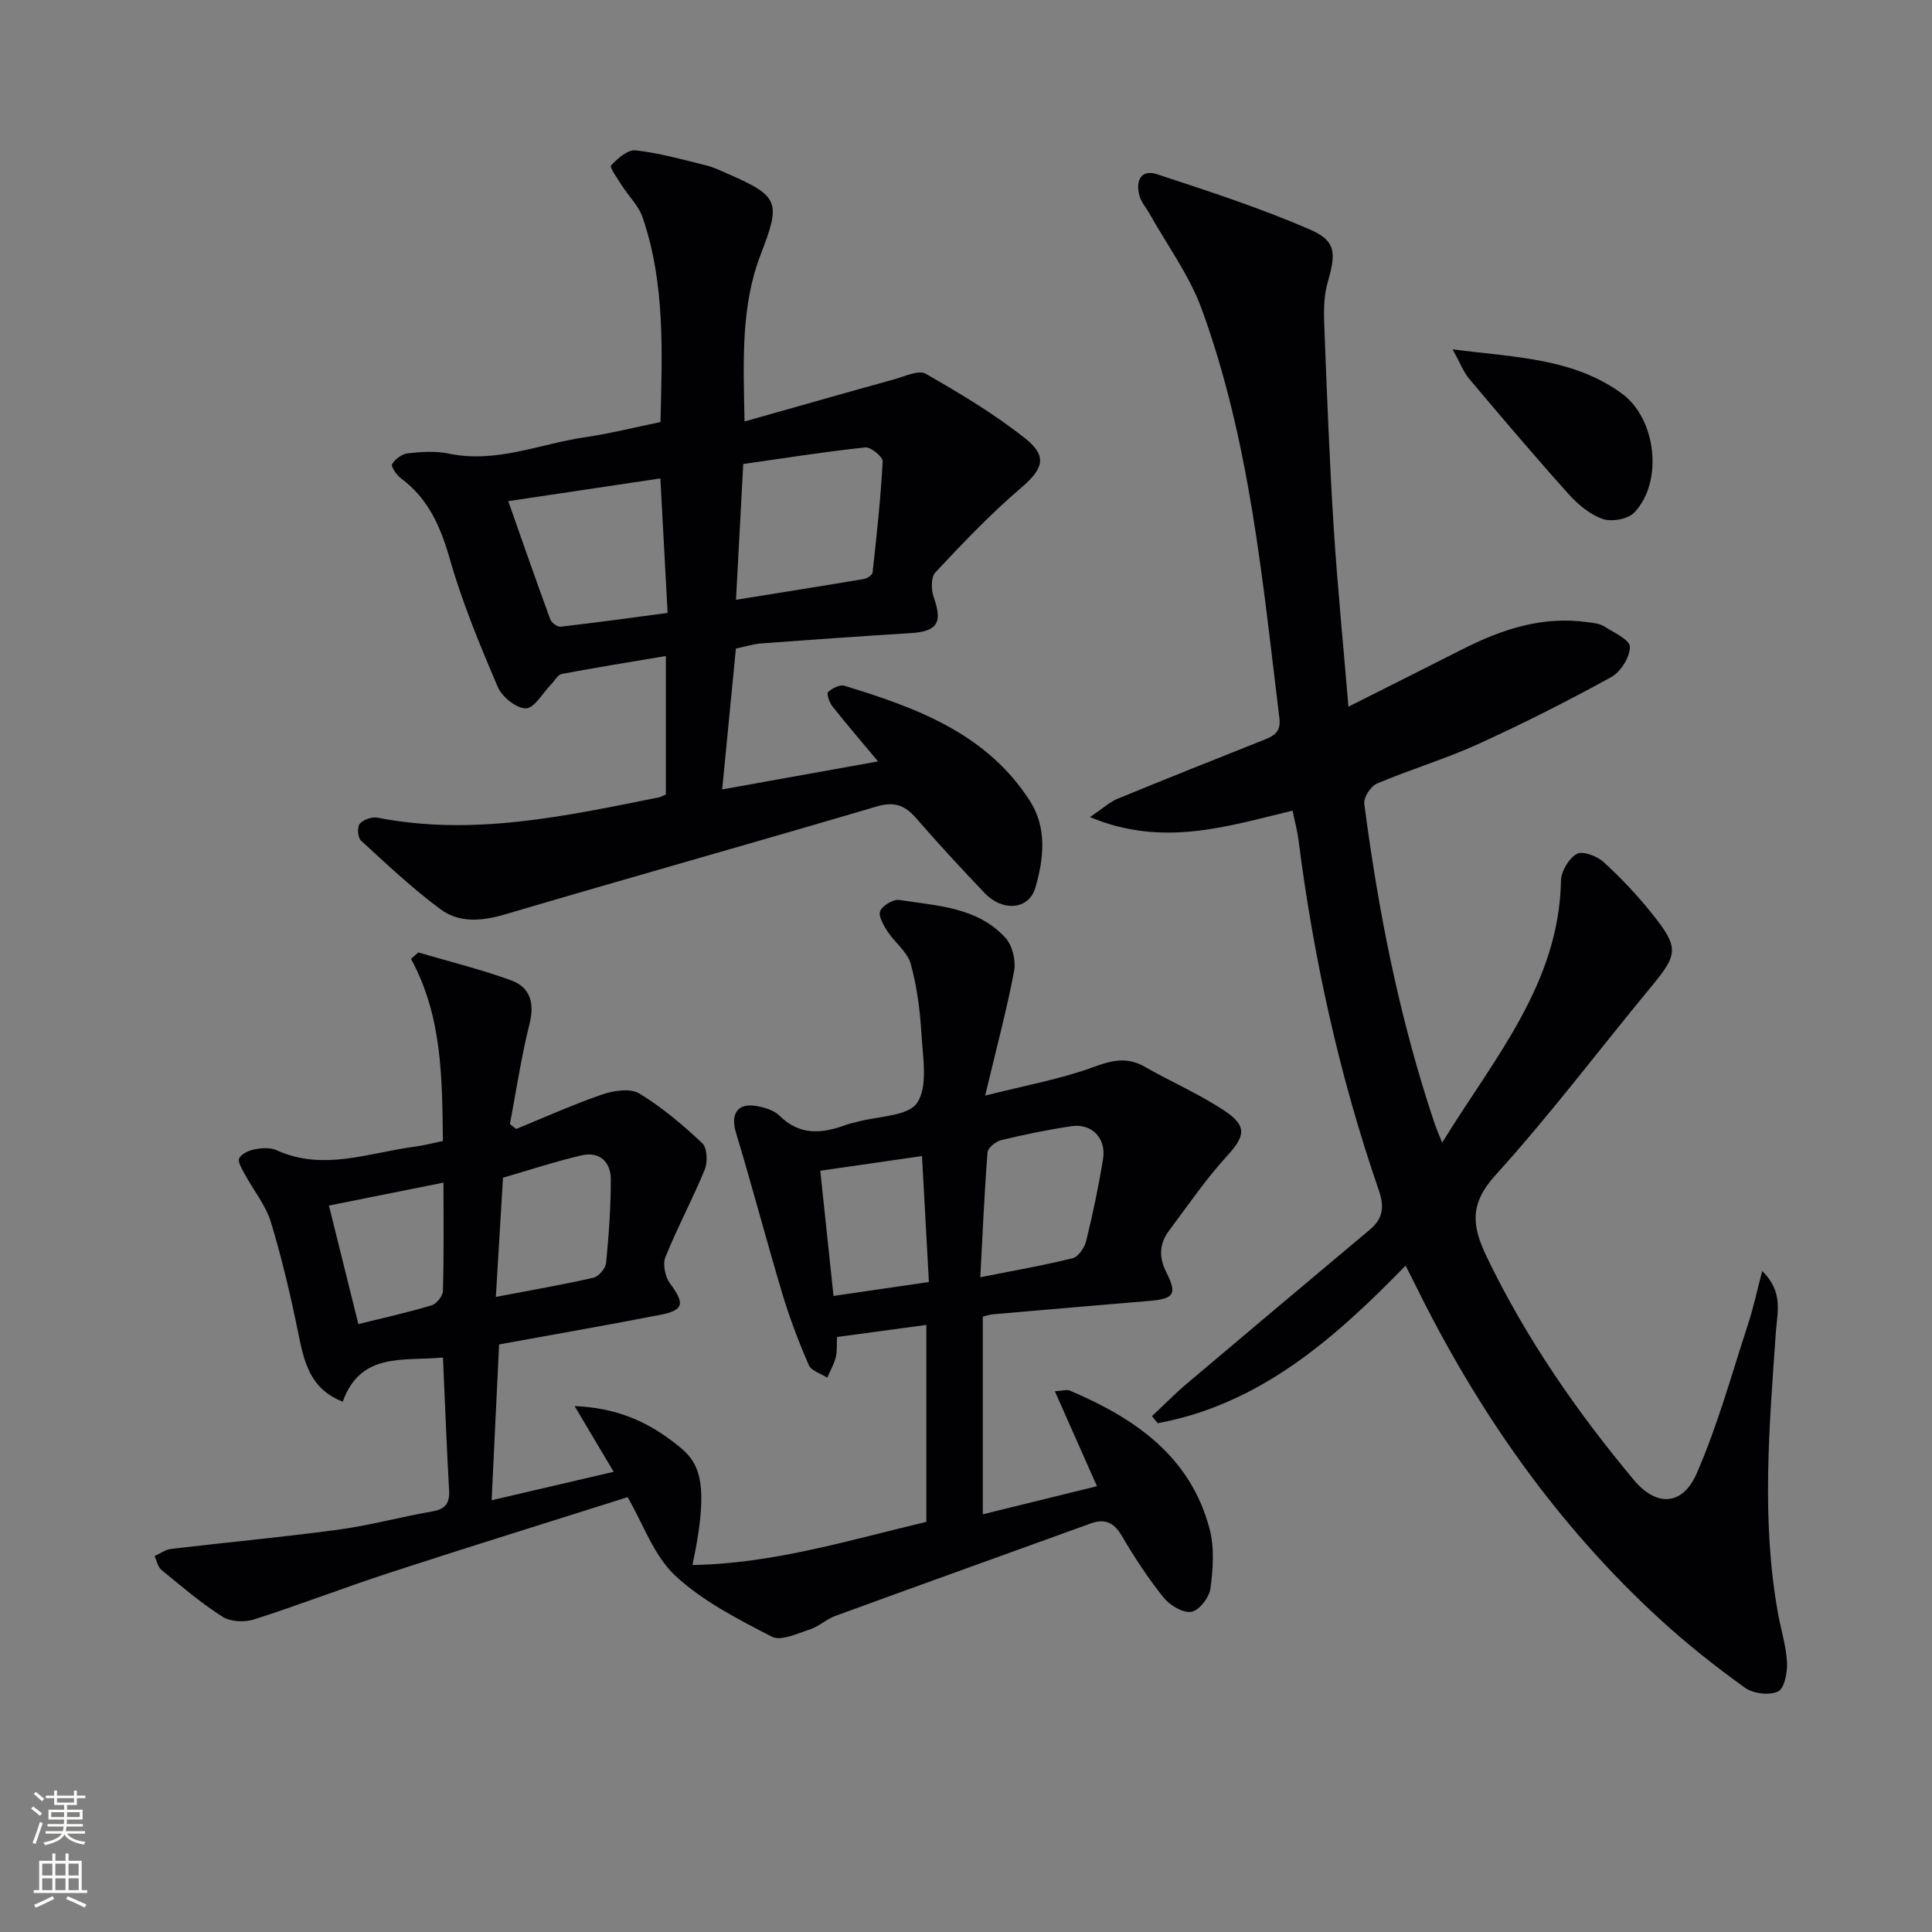 <svg enable-background="new 0 0 400 400" viewBox="0 0 400 400" xmlns="http://www.w3.org/2000/svg"><rect x="0" y="0" width="400" height="400" fill="#808080" stroke="none"/><g fill="#010103"><path d="m203.48 272.58v40.94c7.96-1.96 15.48-3.81 23.63-5.82-2.93-6.62-5.7-12.87-8.71-19.65 1.58-.09 2.46-.41 3.1-.14 13.45 5.71 24.97 13.57 28.94 28.67 1.02 3.87.71 8.26.17 12.3-.25 1.85-2.34 4.56-3.95 4.83-1.73.3-4.45-1.34-5.73-2.93-3.22-4.01-6.07-8.36-8.68-12.81-1.65-2.82-3.53-3.61-6.5-2.53-17.61 6.38-35.24 12.7-52.83 19.13-1.85.68-3.41 2.19-5.27 2.8-2.57.83-5.97 2.46-7.85 1.49-7.01-3.63-14.31-7.34-20-12.64-4.42-4.12-6.6-10.64-9.86-16.25-16.92 5.36-33.07 10.36-49.14 15.6-9.47 3.09-18.77 6.7-28.25 9.73-1.95.62-4.85.47-6.51-.59-4.45-2.84-8.52-6.32-12.62-9.68-.75-.61-.96-1.89-1.41-2.86 1.13-.51 2.23-1.34 3.41-1.48 11.52-1.37 23.08-2.43 34.57-3.98 6.56-.89 13-2.65 19.53-3.79 2.68-.47 3.6-1.67 3.46-4.33-.5-8.94-.84-17.89-1.27-27.53-8.24.79-17.01-1.21-20.75 9.14-6.52-2.54-7.91-7.8-9.07-13.53-1.61-7.95-3.45-15.88-5.8-23.63-1.08-3.55-3.64-6.64-5.44-9.99-.56-1.04-1.49-2.56-1.12-3.25.51-.95 2.04-1.62 3.24-1.85 1.43-.28 3.18-.4 4.44.17 9.72 4.44 19.17.52 28.7-.72 1.79-.23 3.54-.71 5.79-1.17-.17-12.94-.1-25.75-6.6-37.7.5-.45 1.01-.89 1.51-1.34 6.4 1.89 12.91 3.49 19.17 5.76 3.96 1.44 4.95 4.64 3.86 8.99-1.71 6.84-2.75 13.85-4.07 20.79.43.34.87.67 1.3 1.01 5.94-2.43 11.81-5.08 17.87-7.16 2.34-.8 5.75-1.31 7.61-.19 4.71 2.85 9.01 6.5 13.04 10.29 1.03.97 1.16 3.92.52 5.47-2.5 6.12-5.67 11.98-8.14 18.11-.6 1.49-.06 4.1.95 5.46 3.09 4.2 2.92 5.54-2.11 6.52-11.04 2.15-22.12 4.07-33.28 6.11-.51 10.57-1 20.99-1.54 32.26 8.32-1.94 16.4-3.83 25.26-5.89-2.71-4.57-5-8.42-8.08-13.6 8.58.35 14.76 3.12 20.2 7.25 4.99 3.78 8.26 6.52 4.2 25.65 16.73-.28 32.44-5.15 48.42-8.93 0-13.79 0-27.24 0-40.78-6.27.85-12.31 1.66-18.49 2.5-.09 1.66.05 3.02-.28 4.26-.38 1.44-1.15 2.78-1.75 4.16-1.31-.85-3.3-1.41-3.82-2.61-2.09-4.8-3.96-9.73-5.47-14.75-3.32-11.09-6.26-22.3-9.61-33.38-1.13-3.73.21-6.12 4.04-5.53 1.75.27 3.79.86 4.98 2.04 4.19 4.14 8.77 3.74 13.68 1.92.78-.29 1.6-.43 2.4-.65 4.31-1.2 10.54-1.13 12.42-3.95 2.26-3.41 1.18-9.29.9-14.06-.29-4.95-.92-9.96-2.24-14.72-.69-2.48-3.3-4.39-4.81-6.71-.83-1.27-1.94-3.21-1.5-4.22.51-1.16 2.72-2.47 3.97-2.28 7.8 1.21 16.15 1.47 21.96 7.84 1.44 1.58 2.19 4.72 1.79 6.87-1.53 8.06-3.66 16-6 25.8 8.46-2.15 15.55-3.41 22.21-5.84 3.87-1.41 7.04-2.3 10.77-.17 5.47 3.12 11.32 5.65 16.55 9.12 4.84 3.21 4.28 5.32.48 9.47-4.34 4.74-8 10.12-11.87 15.29-2.06 2.75-2.26 5.48-.59 8.78 2.29 4.51 1.47 5.43-3.65 5.86-10.76.9-21.51 1.82-32.26 2.76-.64.04-1.26.27-2.12.47zm-.52-8.14c7.16-1.42 13.19-2.46 19.11-3.94 1.19-.3 2.48-2.19 2.81-3.57 1.38-5.63 2.59-11.32 3.5-17.04.68-4.22-2.37-7.34-6.49-6.73-4.9.72-9.77 1.73-14.59 2.89-1.13.27-2.77 1.59-2.84 2.53-.65 8.24-1 16.51-1.5 25.86zm-100.3 4.07c7.34-1.4 13.81-2.51 20.2-3.97 1.09-.25 2.52-1.93 2.63-3.07.56-5.77.98-11.58.97-17.37-.01-3.52-2.34-5.73-5.96-4.91-5.42 1.24-10.72 3.01-16.36 4.64-.49 8.01-.96 15.9-1.48 24.68zm69.91-.2c6.71-.98 12.86-1.88 19.75-2.88-.49-8.89-.96-17.46-1.43-26.08-7.21 1.04-13.86 2-21.06 3.04.89 8.45 1.75 16.65 2.74 25.92zm-98.37 5.83c5.27-1.31 10.28-2.42 15.18-3.89 1.02-.31 2.3-1.95 2.33-3 .2-7.3.11-14.61.11-22.4-8.21 1.64-15.9 3.18-23.72 4.75 2.03 8.18 3.99 16.04 6.1 24.54z"/><path d="m291.01 262.03c-14.87 15.3-30.23 28.71-51.31 32.63-.4-.49-.8-.98-1.2-1.46 2.43-2.27 4.76-4.65 7.3-6.8 12.56-10.63 25.17-21.2 37.77-31.78 2.75-2.3 3.11-4.68 1.88-8.25-8.16-23.61-13.48-47.9-16.64-72.67-.23-1.79-.72-3.55-1.2-5.86-13.41 3.19-26.78 7.67-41.95 1.33 2.67-1.8 4.07-3.11 5.73-3.8 9.98-4.11 20.02-8.09 30.05-12.09 2.08-.83 3.81-1.55 3.45-4.52-3.5-28.66-6.12-57.52-16.13-84.88-2.53-6.9-7.08-13.06-10.71-19.55-.72-1.29-1.78-2.47-2.15-3.85-.82-3.02.3-5.51 3.68-4.4 10.67 3.51 21.4 7 31.69 11.47 5.51 2.39 5.3 5.01 3.57 11.09-.97 3.41-.72 7.25-.58 10.88.51 13.29 1.04 26.58 1.88 39.86.77 12.05 1.97 24.08 3.04 36.93 8.36-4.21 16.05-8.06 23.73-11.95 8.12-4.11 16.53-6.87 25.81-5.54 1.14.16 2.42.26 3.35.84 2.01 1.26 5.38 2.81 5.38 4.25.01 2.15-1.91 5.21-3.89 6.29-9.02 4.96-18.22 9.62-27.59 13.88-6.79 3.09-14.01 5.23-20.89 8.15-1.28.54-2.79 2.88-2.62 4.18 2.92 22.43 7.3 44.56 14.51 66.05.35 1.05.81 2.08 1.61 4.12 10.79-17.56 24.19-32.85 24.61-54.28.04-1.94 1.63-4.58 3.28-5.51 1.18-.67 4.14.43 5.49 1.65 3.56 3.23 6.9 6.77 9.92 10.53 5.84 7.27 5.6 8.53-.12 15.45-10.72 12.96-20.85 26.44-32.14 38.88-5.4 5.96-4.91 10.48-1.78 16.98 8.09 16.79 18.55 31.9 30.43 46.13 4.61 5.53 10.04 5.44 13.01-1.35 4.35-9.96 7.25-20.56 10.64-30.93 1.1-3.35 1.83-6.81 2.93-10.98 4.43 4.34 3.11 8.54 2.83 12.57-1.35 19.42-3.06 38.84.42 58.22.61 3.42 1.7 6.81 1.88 10.24.11 2.07-.54 5.41-1.86 6.03-1.82.85-5.14.44-6.84-.78-6.07-4.36-11.97-9.02-17.48-14.07-21.52-19.7-37.92-43.21-50.75-69.3-.53-1.07-1.06-2.1-2.04-4.03z"/><path d="m137.86 164.49c0-9.75 0-19.06 0-28.67-7.3 1.23-14.43 2.37-21.52 3.71-.86.16-1.52 1.44-2.27 2.2-1.73 1.76-3.45 4.92-5.19 4.93-1.99.01-4.94-2.38-5.82-4.43-3.71-8.68-7.35-17.47-9.94-26.53-1.91-6.67-4.42-12.45-10.08-16.65-.92-.68-2.14-2.48-1.86-2.95.63-1.06 2.06-2.12 3.27-2.25 2.79-.3 5.74-.52 8.45.06 9.87 2.08 18.92-2.04 28.32-3.4 5.06-.73 10.03-2.01 15.53-3.13.32-14.28 1.02-28.56-3.7-42.36-.82-2.4-2.87-4.37-4.28-6.59-.89-1.4-2.61-3.78-2.26-4.17 1.33-1.45 3.47-3.31 5.1-3.13 4.9.54 9.71 1.91 14.52 3.09 1.6.39 3.12 1.14 4.64 1.8 10.68 4.65 10.87 5.9 6.7 16.73-4.07 10.58-3.58 21.8-3.32 34.51 10.85-3.06 20.95-5.95 31.07-8.75 2.14-.59 4.97-1.96 6.43-1.13 7.14 4.09 14.29 8.35 20.7 13.46 4.69 3.75 3.48 6.38-1.03 10.24-6.28 5.36-12.01 11.4-17.67 17.44-.94 1-.87 3.65-.31 5.21 1.84 5.17.73 7.01-4.8 7.35-10.28.64-20.55 1.35-30.82 2.12-1.77.13-3.51.7-5.36 1.08-.94 9.66-1.85 19.02-2.84 29.16 10.93-1.97 21.28-3.83 32.27-5.8-3.42-4.09-6.52-7.7-9.47-11.43-.62-.78-1.22-2.6-.88-2.92.85-.78 2.43-1.61 3.39-1.31 14.93 4.55 29.51 9.9 38.45 23.92 3.52 5.53 2.82 11.94 1.08 17.89-1.34 4.58-6.77 5.02-10.5 1.11-4.82-5.06-9.57-10.19-14.15-15.47-2.32-2.67-4.51-3.55-8.16-2.47-25.6 7.56-51.31 14.77-76.91 22.33-4.78 1.41-9.48 1.87-13.38-1-5.85-4.31-11.17-9.35-16.54-14.27-.66-.6-.8-2.81-.23-3.47.74-.87 2.53-1.48 3.68-1.26 19.79 3.88 38.97-.34 58.19-4.19.45-.08.88-.35 1.5-.61zm14.52-40.31c9.27-1.49 17.89-2.86 26.5-4.31.67-.11 1.72-.82 1.78-1.34.84-7.66 1.68-15.32 2.09-23 .05-.95-2.45-3.02-3.59-2.9-8.33.89-16.61 2.2-25.28 3.44-.5 9.41-.98 18.29-1.5 28.11zm-15.66-25.13c-10.5 1.57-20.46 3.06-31.49 4.71 2.94 8.36 5.75 16.43 8.69 24.46.26.71 1.48 1.61 2.16 1.53 7.31-.84 14.6-1.85 22.14-2.85-.52-9.57-.99-18.34-1.5-27.85z"/><path d="m300.75 72.33c13.08 1.68 24.99 1.82 35.04 9.15 7.15 5.22 8.62 18.28 2.58 24.63-1.31 1.38-4.7 1.99-6.57 1.33-2.66-.94-5.16-3.04-7.1-5.21-7-7.8-13.78-15.8-20.53-23.81-1.17-1.4-1.83-3.22-3.42-6.09z"/></g><path d="m6.44 374.46.42-.45c.65.47 1.27.95 1.85 1.44l-.45.49c-.65-.56-1.25-1.06-1.82-1.48m.93 7.33-.63-.26c.55-1.36 1.05-2.8 1.53-4.33.19.1.38.19.59.27-.47 1.29-.96 2.73-1.49 4.32m-.38-10.38.44-.42c.43.34 1.01.82 1.74 1.44l-.49.49c-.53-.51-1.09-1.01-1.69-1.51m2.5.35h1.72v-1.04h.59v1.04h3.52v-1.04h.59v1.04h1.75v.53h-1.75v1.42h-2.03v.97h3.22v2.03h-3.24c0 .35-.01.66-.03.93h3.32v.53h-3.37c-.03.27-.08.58-.15.94h3.96v.53h-3.71c.67.92 1.93 1.48 3.79 1.68-.13.24-.23.44-.29.59-2.13-.38-3.48-1.08-4.04-2.12-.43.97-1.77 1.72-4.03 2.23-.09-.19-.2-.37-.33-.55 2.1-.42 3.37-1.03 3.81-1.83h-3.36v-.53h3.58c.08-.29.13-.61.16-.94h-3.33v-.53h3.39c.02-.27.04-.58.04-.93h-3.23v-2.03h3.25v-.97h-2.07v-1.42h-1.73zm1.12 3.44v1h2.65c.01-.3.02-.44.01-.4v-.25-.35zm1.19-2h3.52v-.91h-3.52zm4.71 2h-2.63v.59c0 .15-.01.28-.01.4h2.64z" fill="#fbfcfa"/><path d="m13.56 383.74h.63v1.52h2.72v6.07h1.13v.6h-11.06v-.6h1.13v-6.07h2.73v-1.52h.63v1.52h2.1v-1.52zm-2.69 8.83.38.56c-1.24.63-2.53 1.25-3.85 1.85-.1-.21-.21-.42-.34-.63 1.37-.55 2.63-1.15 3.81-1.78m-2.13-4.27h2.1v-2.45h-2.1zm0 3.04h2.1v-2.46h-2.1zm2.72-3.04h2.1v-2.45h-2.1zm0 3.04h2.1v-2.46h-2.1zm6.07 3.6c-1.41-.71-2.7-1.3-3.86-1.78l.35-.56c1.45.62 2.75 1.19 3.88 1.72zm-1.25-9.09h-2.1v2.45h2.1zm-2.09 5.49h2.1v-2.46h-2.1z" fill="#fbfcfa"/></svg>